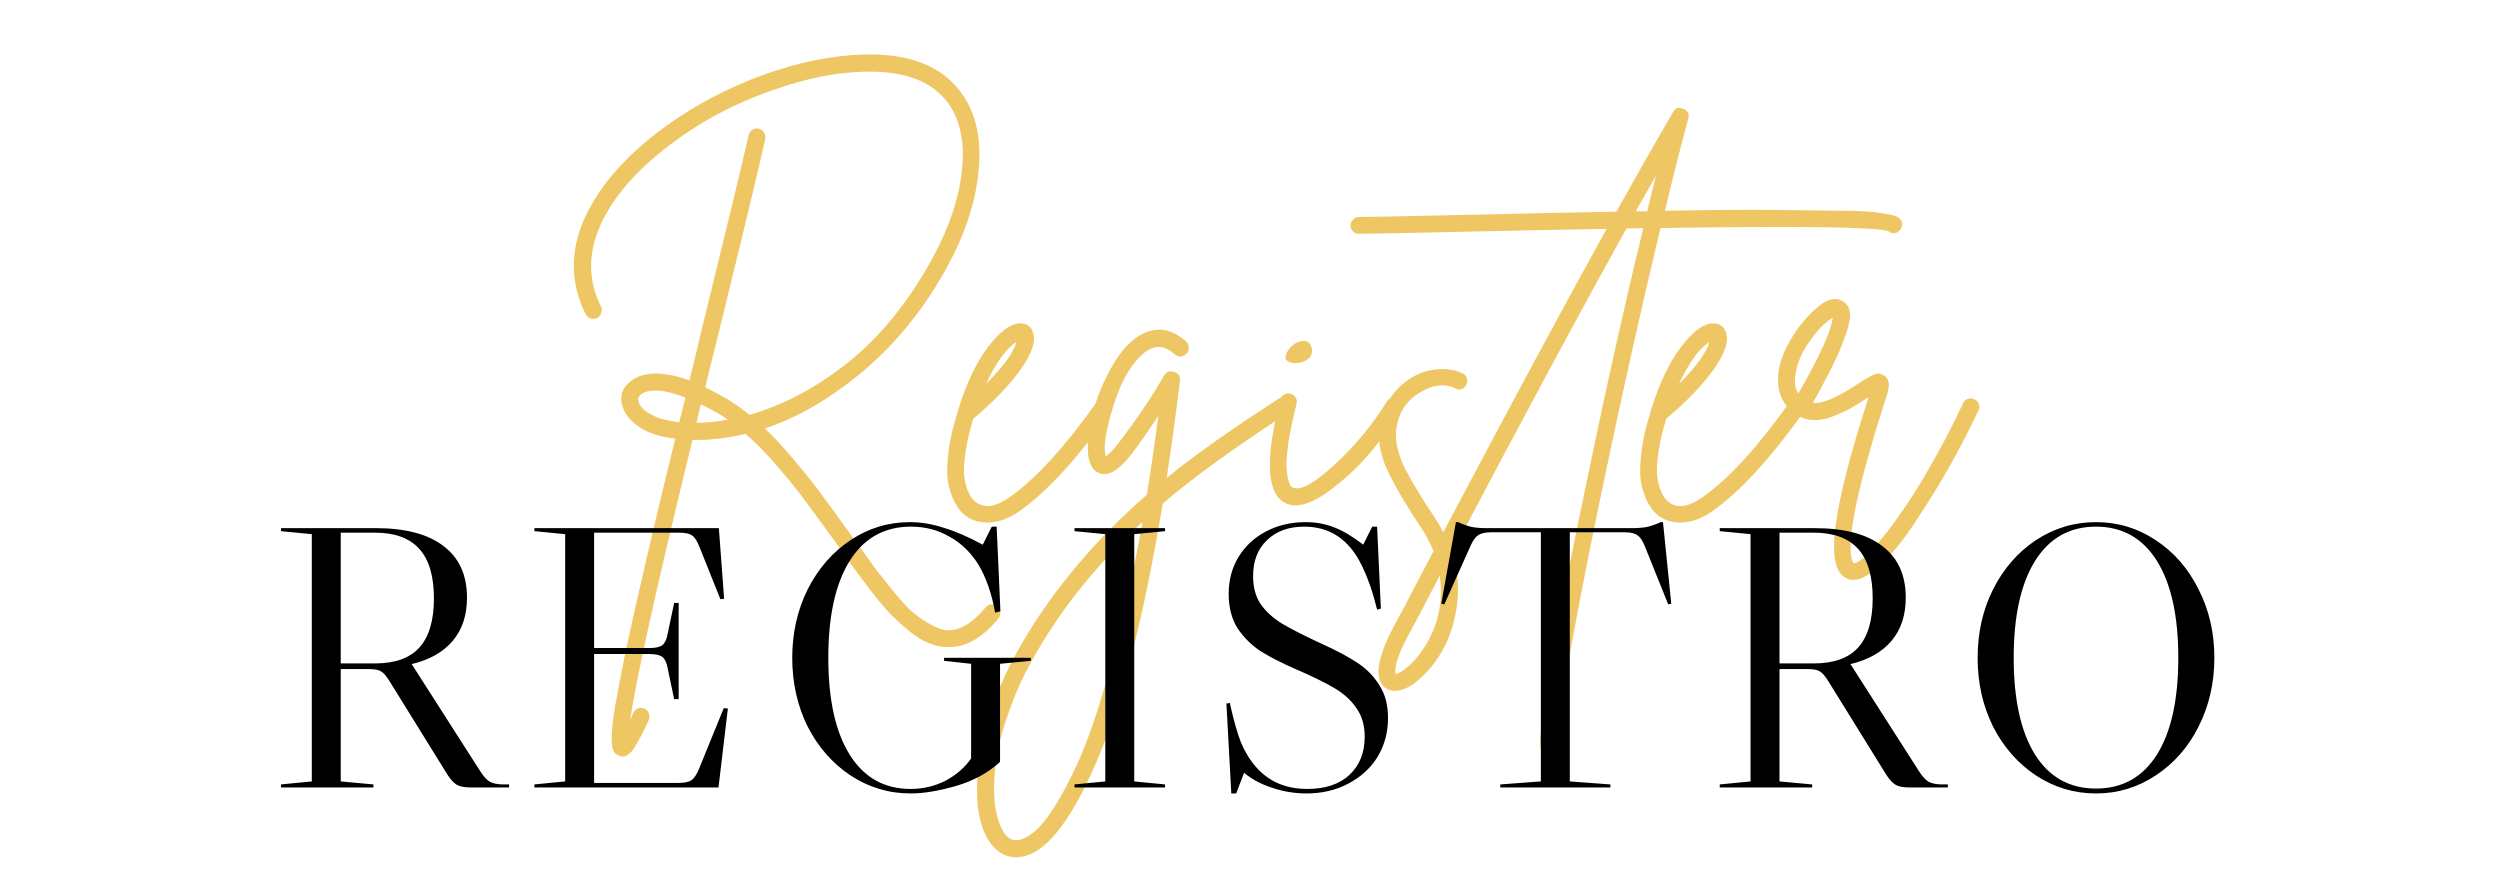 <svg width="581" height="207" viewBox="0 0 581 207" fill="none" xmlns="http://www.w3.org/2000/svg">
<path d="M230.304 140.424C230.852 140.355 231.331 140.492 231.741 140.834C232.22 141.176 232.459 141.621 232.459 142.168C232.528 142.715 232.391 143.229 232.049 143.707C228.423 148.154 224.592 150.378 220.556 150.378C220.419 150.378 220.282 150.378 220.145 150.378C218.708 150.378 217.272 150.07 215.835 149.454C214.398 148.907 212.893 147.983 211.32 146.683C209.815 145.452 208.481 144.255 207.318 143.092C206.155 141.929 204.684 140.218 202.905 137.961C201.195 135.703 199.826 133.89 198.8 132.522C197.774 131.154 196.269 129.033 194.285 126.159C191.411 122.191 189.154 119.113 187.512 116.924C185.938 114.734 183.783 112.032 181.047 108.817C178.31 105.601 175.711 102.933 173.248 100.812C169.074 101.838 164.97 102.317 160.933 102.249C152.587 136.387 147.764 158.074 146.464 167.31C146.669 166.831 146.909 166.284 147.182 165.668C147.387 165.189 147.73 164.847 148.208 164.642C148.756 164.437 149.269 164.437 149.748 164.642C150.295 164.916 150.637 165.292 150.774 165.771C150.979 166.318 150.979 166.831 150.774 167.31C150.09 168.884 149.474 170.149 148.927 171.107C148.448 172.065 147.969 172.92 147.49 173.672C147.011 174.425 146.532 174.972 146.053 175.314C145.643 175.656 145.198 175.827 144.719 175.827C144.446 175.827 144.172 175.759 143.898 175.622C143.283 175.417 142.838 175.041 142.564 174.493C142.291 174.015 142.154 172.92 142.154 171.21C142.154 169.568 142.427 167.173 142.975 164.026C143.522 160.879 144.343 156.603 145.438 151.199C146.601 145.794 148.106 139.09 149.953 131.085C151.8 123.081 154.126 113.366 156.931 101.941C153.442 101.531 150.671 100.641 148.619 99.273C146.566 97.905 145.267 96.331 144.719 94.552C143.898 92.158 144.514 90.174 146.566 88.6C149.508 86.274 154.058 86.206 160.215 88.395C161.104 84.906 161.959 81.383 162.78 77.825C168.664 53.881 172.393 38.419 173.966 31.441C174.103 30.894 174.377 30.483 174.787 30.21C175.266 29.868 175.779 29.765 176.326 29.902C176.874 30.039 177.284 30.346 177.558 30.825C177.831 31.236 177.934 31.715 177.866 32.262C176.292 39.309 172.564 54.804 166.68 78.749C165.38 83.811 164.457 87.574 163.909 90.037C165.62 90.858 167.364 91.782 169.143 92.808C170.785 93.834 172.461 95.031 174.171 96.4C181.697 94.279 189.051 90.448 196.235 84.906C203.418 79.365 209.746 71.942 215.219 62.638C219.598 55.249 222.3 48.168 223.326 41.395C224.352 34.622 223.566 29.115 220.966 24.873C217.066 18.716 209.644 16.014 198.697 16.767C193.293 17.108 187.614 18.271 181.663 20.256C175.711 22.171 170.135 24.6 164.935 27.542C159.804 30.483 155.084 33.87 150.774 37.701C146.532 41.532 143.283 45.432 141.025 49.4C136.647 57.062 136.202 64.348 139.691 71.258C139.896 71.737 139.896 72.25 139.691 72.797C139.554 73.276 139.246 73.652 138.767 73.926C138.288 74.131 137.775 74.165 137.228 74.028C136.749 73.823 136.373 73.481 136.099 73.002C131.994 64.793 132.473 56.275 137.536 47.45C140.82 41.703 145.746 36.264 152.313 31.133C158.949 26.002 166.338 21.795 174.479 18.511C182.689 15.227 190.693 13.312 198.492 12.764C211.012 11.943 219.598 15.296 224.25 22.821C227.26 27.678 228.252 33.87 227.226 41.395C226.268 48.852 223.395 56.617 218.606 64.69C212.175 75.636 203.931 84.53 193.874 91.371C188.675 94.997 183.304 97.734 177.763 99.581C180.021 101.702 182.415 104.301 184.946 107.38C187.546 110.459 189.598 113.058 191.104 115.179C192.677 117.231 194.798 120.139 197.466 123.902C199.655 126.912 201.297 129.17 202.392 130.675C203.486 132.248 204.991 134.198 206.907 136.524C208.823 138.918 210.396 140.697 211.628 141.86C212.927 143.023 214.364 144.049 215.938 144.939C217.511 145.897 218.948 146.41 220.248 146.478C223.121 146.547 226.063 144.768 229.073 141.142C229.415 140.731 229.826 140.492 230.304 140.424ZM148.414 93.424C148.619 94.108 149.098 94.758 149.85 95.373C150.603 95.989 151.663 96.571 153.032 97.118C154.468 97.597 156.076 97.939 157.855 98.144C158.334 96.228 158.812 94.313 159.291 92.397C156.486 91.303 154.16 90.755 152.313 90.755C150.877 90.755 149.748 91.063 148.927 91.679C148.379 92.158 148.208 92.74 148.414 93.424ZM161.857 98.247C164.251 98.247 166.68 98.007 169.143 97.528C168.459 97.049 167.775 96.605 167.09 96.194C165.791 95.442 164.388 94.689 162.883 93.937C162.404 95.921 162.062 97.357 161.857 98.247ZM256.154 92.808C256.702 92.671 257.18 92.774 257.591 93.116C258.07 93.389 258.343 93.8 258.412 94.347C258.48 94.894 258.378 95.373 258.104 95.784C250.373 106.593 243.327 114.255 236.964 118.771C234.433 120.549 231.936 121.439 229.473 121.439C227.557 121.439 225.881 120.926 224.445 119.9C223.624 119.284 222.905 118.463 222.29 117.437C221.606 116.41 221.024 114.974 220.545 113.127C220.066 111.279 219.998 108.851 220.34 105.841C220.614 102.83 221.366 99.41 222.597 95.579V95.476C224.513 89.25 226.839 84.325 229.576 80.699C232.312 77.073 234.775 75.226 236.964 75.157C238.538 75.089 239.564 75.773 240.043 77.21C240.795 79.194 239.906 81.999 237.375 85.624C234.843 89.25 231.115 93.15 226.189 97.323C225.368 99.991 224.787 102.454 224.445 104.712C224.103 106.969 223.966 108.782 224.034 110.151C224.171 111.451 224.41 112.614 224.753 113.64C225.163 114.598 225.505 115.282 225.779 115.692C226.121 116.103 226.463 116.445 226.805 116.718C228.857 118.223 231.491 117.813 234.707 115.487C240.727 111.245 247.432 103.925 254.82 93.526C255.162 93.116 255.607 92.876 256.154 92.808ZM236.246 79.467C233.851 80.972 231.491 84.222 229.165 89.216C233.133 85.248 235.493 81.999 236.246 79.467ZM298.538 92.397C299.085 92.534 299.496 92.842 299.769 93.321C300.111 93.731 300.214 94.21 300.077 94.758C300.009 95.305 299.735 95.715 299.256 95.989C286.942 103.993 277.261 111.006 270.215 117.026C265.905 143.023 260.876 162.795 255.13 176.341C249.383 189.886 243.773 197.412 238.3 198.917C237.547 199.122 236.829 199.225 236.145 199.225C233.956 199.225 232.074 198.267 230.501 196.351C227.559 192.657 226.499 186.739 227.32 178.598C228.277 169.841 231.253 160.879 236.248 151.712C243.568 138.508 253.659 126.262 266.52 114.974C267.478 109.159 268.368 103.07 269.189 96.707C266.999 99.991 264.981 102.865 263.134 105.328C260.261 109.09 257.798 110.664 255.745 110.048C254.103 109.569 253.146 108.064 252.872 105.533C252.667 103.138 253.009 100.06 253.898 96.297C254.856 92.466 256.395 88.703 258.516 85.009C260.637 81.314 262.963 78.852 265.494 77.62C268.983 75.841 272.37 76.423 275.654 79.365C276.064 79.775 276.269 80.254 276.269 80.801C276.338 81.28 276.167 81.725 275.756 82.135C275.414 82.546 274.969 82.785 274.422 82.854C273.875 82.854 273.396 82.683 272.986 82.341C270.523 80.083 268.026 80.083 265.494 82.341C262.621 84.94 260.329 89.079 258.619 94.758C256.908 100.368 256.361 104.13 256.977 106.046C257.729 105.567 258.721 104.541 259.953 102.967C264.331 97.221 267.855 91.987 270.523 87.266C271.07 86.377 271.857 86.103 272.883 86.445C273.909 86.719 274.354 87.403 274.217 88.498C273.259 96.365 272.233 103.891 271.138 111.074C277.501 105.875 286.155 99.752 297.101 92.705C297.58 92.363 298.059 92.261 298.538 92.397ZM237.171 195.12C239.018 194.641 241.036 192.999 243.226 190.194C245.347 187.389 247.673 183.285 250.204 177.88C252.735 172.475 255.335 164.881 258.003 155.098C260.74 145.315 263.237 134.061 265.494 121.336C254.685 131.325 246.099 142.1 239.737 153.662C237.684 157.356 236.008 161.05 234.708 164.745C233.34 168.439 232.382 171.791 231.835 174.801C231.288 177.811 231.014 180.582 231.014 183.113C231.014 185.713 231.253 187.902 231.732 189.681C232.211 191.46 232.827 192.862 233.579 193.889C234.606 195.12 235.803 195.531 237.171 195.12ZM323.588 92.397C324.136 92.261 324.649 92.329 325.128 92.603C325.607 92.876 325.88 93.287 325.949 93.834C326.085 94.381 326.017 94.894 325.743 95.373C323.828 98.384 321.502 101.531 318.765 104.814C316.097 108.03 313.053 110.937 309.632 113.537C306.28 116.137 303.441 117.437 301.115 117.437C300.294 117.437 299.575 117.3 298.96 117.026C294.376 115.042 293.897 107.004 297.523 92.91C297.66 92.363 297.968 91.953 298.446 91.679C298.925 91.405 299.404 91.337 299.883 91.474C300.43 91.611 300.841 91.918 301.115 92.397C301.388 92.876 301.457 93.355 301.32 93.834C300.499 97.118 299.883 100.025 299.473 102.557C299.131 105.02 298.96 106.901 298.96 108.201C299.028 109.501 299.165 110.595 299.37 111.485C299.644 112.306 299.849 112.819 299.986 113.024C300.191 113.161 300.362 113.263 300.499 113.332C302.278 114.084 305.493 112.306 310.145 107.996C314.866 103.686 318.936 98.76 322.357 93.218C322.699 92.808 323.109 92.534 323.588 92.397ZM300.909 84.393C298.925 84.256 298.31 83.435 299.062 81.93C299.746 80.699 300.636 79.878 301.73 79.467C303.441 78.92 304.467 79.365 304.809 80.801C305.151 82.17 304.638 83.196 303.27 83.88C302.585 84.222 301.799 84.393 300.909 84.393ZM441.623 50.939C441.965 51.349 442.102 51.828 442.034 52.376C441.965 52.923 441.726 53.368 441.315 53.71C440.494 54.394 439.673 54.394 438.852 53.71C436.047 52.752 418.397 52.512 385.9 52.991C381.385 71.805 376.836 92.192 372.252 114.153C366.779 140.492 363.461 158.587 362.298 168.439C362.435 168.439 362.571 168.473 362.708 168.541C363.256 168.747 363.632 169.089 363.837 169.568C364.042 170.047 364.077 170.56 363.94 171.107C363.529 172.133 363.187 172.886 362.914 173.365C362.708 173.912 362.366 174.425 361.887 174.904C361.408 175.451 360.895 175.725 360.348 175.725C360.143 175.725 359.903 175.691 359.63 175.622C358.74 175.349 358.193 174.63 357.988 173.467C357.851 172.304 357.954 170.765 358.296 168.849C358.569 165.908 359.185 161.769 360.143 156.432C361.853 146.102 364.419 132.727 367.839 116.308C372.423 93.937 377.109 72.831 381.898 52.991C380.598 53.06 379.298 53.094 377.999 53.094C367.737 71.497 354.225 96.605 337.464 128.417C338.969 133.138 339.242 137.858 338.285 142.579C337.122 148.599 334.488 153.525 330.383 157.356C328.741 158.929 327.168 159.921 325.662 160.332C324.157 160.742 322.892 160.571 321.865 159.819C319.334 157.835 319.984 153.148 323.815 145.76L326.586 140.629C329.459 135.087 331.649 130.914 333.154 128.109C332.401 126.262 331.443 124.449 330.28 122.67C326.997 117.745 324.499 113.537 322.789 110.048C321.079 106.559 320.326 103.378 320.531 100.504C320.668 97.836 321.387 95.408 322.686 93.218C323.986 90.961 325.765 89.148 328.023 87.779C329.938 86.617 331.956 85.966 334.077 85.83C336.198 85.624 338.114 85.932 339.824 86.753C340.371 86.959 340.713 87.335 340.85 87.882C341.055 88.361 341.021 88.874 340.748 89.421C340.542 89.9 340.166 90.242 339.619 90.448C339.14 90.584 338.661 90.516 338.182 90.242C335.719 89.079 333.017 89.387 330.075 91.166C326.518 93.287 324.636 96.468 324.431 100.71C324.294 103.036 325.013 105.806 326.586 109.022C328.228 112.169 330.554 116 333.564 120.515C334.248 121.541 334.864 122.602 335.411 123.697C350.941 94.347 363.598 70.847 373.381 53.197C364.35 53.333 352.344 53.573 337.361 53.915C325.184 54.189 318.034 54.325 315.914 54.325H315.811C315.332 54.325 314.887 54.154 314.477 53.812C314.066 53.402 313.861 52.923 313.861 52.376C313.861 51.828 314.066 51.384 314.477 51.041C314.819 50.631 315.264 50.426 315.811 50.426C318 50.426 325.149 50.289 337.259 50.015C351.625 49.673 364.419 49.4 375.638 49.194C380.29 40.848 384.669 33.151 388.774 26.105C389.321 25.079 390.108 24.805 391.134 25.284C392.229 25.694 392.639 26.447 392.365 27.542C390.724 33.562 388.911 40.711 386.927 48.989C397.189 48.784 405.74 48.715 412.582 48.784C419.491 48.852 424.793 48.921 428.488 48.989C432.25 48.989 435.09 49.16 437.005 49.502C438.921 49.776 440.084 50.015 440.494 50.221C440.973 50.357 441.349 50.597 441.623 50.939ZM330.793 150.788C334.214 145.589 335.48 139.91 334.59 133.753C334.043 134.916 333.188 136.558 332.025 138.679C330.93 140.8 330.28 142.065 330.075 142.476L327.304 147.607C324.978 151.985 323.986 154.996 324.328 156.638C324.944 156.569 325.868 156.022 327.099 154.996C328.331 154.038 329.562 152.635 330.793 150.788ZM380.154 49.092C380.29 49.092 380.667 49.092 381.282 49.092C381.967 49.092 382.48 49.092 382.822 49.092C383.506 46.15 384.19 43.379 384.874 40.779C383.438 43.311 381.864 46.082 380.154 49.092ZM417.199 92.808C417.747 92.671 418.226 92.774 418.636 93.116C419.115 93.389 419.389 93.8 419.457 94.347C419.526 94.894 419.423 95.373 419.149 95.784C411.419 106.593 404.372 114.255 398.01 118.771C395.478 120.549 392.981 121.439 390.518 121.439C388.603 121.439 386.927 120.926 385.49 119.9C384.669 119.284 383.951 118.463 383.335 117.437C382.651 116.41 382.069 114.974 381.59 113.127C381.111 111.279 381.043 108.851 381.385 105.841C381.659 102.83 382.411 99.41 383.643 95.579V95.476C385.558 89.25 387.884 84.325 390.621 80.699C393.357 77.073 395.82 75.226 398.01 75.157C399.583 75.089 400.609 75.773 401.088 77.21C401.841 79.194 400.951 81.999 398.42 85.624C395.889 89.25 392.16 93.15 387.234 97.323C386.413 99.991 385.832 102.454 385.49 104.712C385.148 106.969 385.011 108.782 385.079 110.151C385.216 111.451 385.456 112.614 385.798 113.64C386.208 114.598 386.55 115.282 386.824 115.692C387.166 116.103 387.508 116.445 387.85 116.718C389.903 118.223 392.536 117.813 395.752 115.487C401.772 111.245 408.477 103.925 415.865 93.526C416.207 93.116 416.652 92.876 417.199 92.808ZM397.291 79.467C394.897 80.972 392.536 84.222 390.21 89.216C394.178 85.248 396.539 81.999 397.291 79.467ZM457.326 92.705C457.873 92.5 458.386 92.534 458.865 92.808C459.344 93.013 459.686 93.389 459.891 93.937C460.096 94.416 460.062 94.894 459.788 95.373C457.941 99.341 455.855 103.412 453.529 107.585C451.203 111.758 448.637 115.966 445.832 120.207C443.096 124.517 440.359 128.007 437.622 130.675C434.886 133.411 432.56 134.779 430.644 134.779C430.165 134.779 429.721 134.677 429.31 134.472C426.505 133.377 425.616 129.135 426.642 121.747C427.6 114.837 430.131 105.054 434.236 92.397C434.168 92.397 434.099 92.432 434.031 92.5C434.031 92.5 433.997 92.5 433.928 92.5C432.423 93.526 431.157 94.313 430.131 94.86C429.173 95.408 427.839 96.023 426.129 96.707C424.487 97.392 422.914 97.699 421.409 97.631C419.903 97.563 418.501 97.084 417.201 96.194C414.601 94.347 413.267 91.782 413.199 88.498C413.131 85.214 414.362 81.622 416.893 77.723C418.467 75.26 420.348 73.105 422.537 71.258C424.795 69.41 426.711 69 428.284 70.026C429.242 70.573 429.789 71.463 429.926 72.694C430.131 73.926 429.55 76.32 428.181 79.878C426.813 83.367 424.521 87.951 421.306 93.629C423.427 93.903 426.916 92.432 431.773 89.216C432.663 88.6 433.312 88.19 433.723 87.985C434.202 87.711 434.715 87.437 435.262 87.164C435.878 86.89 436.391 86.787 436.802 86.856C437.212 86.924 437.622 87.095 438.033 87.369C439.059 88.19 439.23 89.627 438.546 91.679C431.705 112.887 429.002 125.749 430.439 130.264C430.576 130.538 430.679 130.743 430.747 130.88C431.294 130.948 432.115 130.504 433.21 129.546C434.373 128.588 435.775 127.083 437.417 125.031C439.128 122.978 440.941 120.515 442.856 117.642C444.84 114.769 446.995 111.245 449.321 107.072C451.716 102.899 454.007 98.452 456.197 93.731C456.47 93.184 456.847 92.842 457.326 92.705ZM417.509 85.727C416.893 88.122 417.03 90.037 417.919 91.474C422.914 82.785 425.582 76.902 425.924 73.823C425.103 74.302 424.145 75.089 423.05 76.183C422.024 77.278 420.93 78.715 419.767 80.493C418.672 82.204 417.919 83.948 417.509 85.727Z" fill="#EEC664"/>
<path d="M118.31 182.301V183H109.315C107.918 183 106.87 182.796 106.171 182.389C105.473 181.981 104.745 181.195 103.988 180.031L90.626 158.46C89.811 157.121 89.112 156.306 88.53 156.015C88.006 155.665 87.046 155.491 85.648 155.491H79.186V181.603L86.784 182.301V183H65.3V182.301L72.461 181.603V124.139L65.3 123.44V122.742H87.395C94.265 122.742 99.505 124.139 103.115 126.933C106.724 129.67 108.529 133.658 108.529 138.898C108.529 142.973 107.423 146.321 105.211 148.941C102.998 151.561 99.796 153.366 95.604 154.355H95.692L111.673 179.332C112.43 180.497 113.158 181.282 113.856 181.69C114.613 182.098 115.69 182.301 117.088 182.301H118.31ZM79.186 123.79V154.181H87.133C91.791 154.181 95.226 152.958 97.438 150.513C99.709 148.009 100.844 144.196 100.844 139.073C100.844 133.891 99.709 130.048 97.438 127.545C95.168 125.041 91.733 123.79 87.133 123.79H79.186ZM169.159 164.66L166.976 183H124.184V182.301L131.345 181.603V124.139L124.184 123.44V122.742H167.063L168.286 139.16L167.413 139.247L162.522 127.021C161.998 125.682 161.416 124.808 160.776 124.401C160.193 123.993 159.204 123.79 157.806 123.79H138.07V150.6H150.995C152.392 150.6 153.382 150.367 153.964 149.902C154.546 149.436 154.954 148.533 155.186 147.194L156.671 140.12H157.719V162.477H156.671L155.186 155.403C154.954 154.064 154.546 153.162 153.964 152.696C153.382 152.23 152.392 151.997 150.995 151.997H138.07V181.952H157.632C159.029 181.952 160.048 181.748 160.688 181.341C161.329 180.875 161.911 180.002 162.435 178.721L168.199 164.573L169.159 164.66ZM225.685 176.276C224.23 178.371 222.25 180.089 219.747 181.428C217.243 182.709 214.536 183.349 211.625 183.349C205.512 183.349 200.796 180.7 197.477 175.402C194.159 170.104 192.499 162.594 192.499 152.871C192.499 143.148 194.159 135.637 197.477 130.339C200.796 125.041 205.541 122.392 211.712 122.392C215.031 122.392 218.029 123.178 220.707 124.75C223.444 126.264 225.685 128.447 227.432 131.3C229.178 134.211 230.459 137.908 231.274 142.391L232.497 142.042L231.624 122.392H230.488L228.392 126.584C225.074 124.779 222.046 123.469 219.31 122.654C216.632 121.781 214.012 121.344 211.45 121.344C206.443 121.344 201.844 122.742 197.652 125.536C193.46 128.331 190.141 132.144 187.696 136.977C185.309 141.809 184.115 147.107 184.115 152.871C184.115 158.693 185.309 164.02 187.696 168.852C190.141 173.626 193.46 177.411 197.652 180.205C201.902 183 206.56 184.397 211.625 184.397C214.652 184.397 218.175 183.815 222.192 182.651C226.209 181.486 229.615 179.623 232.41 177.061V154.268L239.571 153.569V152.871H219.397V153.569L225.685 154.268V176.276ZM249.712 122.742H270.759V123.44L263.598 124.139V181.603L270.759 182.301V183H249.712V182.301L256.873 181.603V124.139L249.712 123.44V122.742ZM303.62 184.397C307.23 184.397 310.461 183.64 313.314 182.127C316.225 180.613 318.496 178.546 320.126 175.926C321.756 173.248 322.571 170.221 322.571 166.844C322.571 163.816 321.902 161.284 320.563 159.246C319.282 157.15 317.564 155.403 315.41 154.006C313.314 152.609 310.52 151.124 307.026 149.552C303.126 147.747 300.098 146.205 297.944 144.924C295.848 143.643 294.189 142.129 292.966 140.382C291.802 138.636 291.219 136.482 291.219 133.92C291.219 130.369 292.297 127.574 294.451 125.536C296.605 123.44 299.487 122.392 303.096 122.392C309.093 122.392 313.547 125.391 316.458 131.387C317.914 134.357 319.107 137.792 320.039 141.692L320.912 141.43L320.039 122.392H318.903L316.807 126.584C314.42 124.721 312.179 123.382 310.083 122.567C308.045 121.752 305.833 121.344 303.446 121.344C300.011 121.344 296.925 122.072 294.189 123.528C291.511 124.925 289.385 126.904 287.814 129.466C286.3 131.97 285.543 134.822 285.543 138.025C285.543 141.168 286.242 143.847 287.639 146.059C289.094 148.213 290.899 149.989 293.053 151.386C295.208 152.725 297.886 154.093 301.088 155.491C304.989 157.179 308.016 158.664 310.17 159.945C312.324 161.225 314.013 162.768 315.235 164.573C316.516 166.378 317.157 168.59 317.157 171.21C317.157 174.936 315.963 177.906 313.576 180.118C311.247 182.272 307.987 183.349 303.795 183.349C298.905 183.349 294.975 181.69 292.005 178.371C290.55 176.741 289.356 174.82 288.425 172.608C287.552 170.395 286.678 167.31 285.805 163.351L285.019 163.525L286.154 184.397H287.29L289.124 179.594C290.928 181.108 293.112 182.272 295.673 183.087C298.235 183.961 300.884 184.397 303.62 184.397ZM358.096 181.603L348.664 182.301V183H374.252V182.301L364.82 181.603V123.702H377.571C378.968 123.702 379.958 123.935 380.54 124.401C381.18 124.808 381.763 125.682 382.287 127.021L387.701 140.47L388.4 140.295L386.478 121.344H385.954C384.674 121.927 383.567 122.305 382.636 122.48C381.763 122.654 380.627 122.742 379.23 122.742H345.608C344.21 122.742 343.046 122.654 342.114 122.48C341.241 122.305 340.164 121.927 338.883 121.344H338.359L334.953 140.295L335.652 140.47L341.678 127.021C342.26 125.682 342.871 124.808 343.512 124.401C344.152 123.935 345.171 123.702 346.568 123.702H358.096V181.603ZM452.679 182.301V183H443.684C442.286 183 441.238 182.796 440.54 182.389C439.841 181.981 439.113 181.195 438.357 180.031L424.995 158.46C424.18 157.121 423.481 156.306 422.899 156.015C422.375 155.665 421.414 155.491 420.017 155.491H413.555V181.603L421.152 182.301V183H399.669V182.301L406.83 181.603V124.139L399.669 123.44V122.742H421.764C428.634 122.742 433.874 124.139 437.483 126.933C441.093 129.67 442.898 133.658 442.898 138.898C442.898 142.973 441.792 146.321 439.579 148.941C437.367 151.561 434.165 153.366 429.973 154.355H430.06L446.042 179.332C446.799 180.497 447.526 181.282 448.225 181.69C448.982 182.098 450.059 182.301 451.456 182.301H452.679ZM413.555 123.79V154.181H421.502C426.159 154.181 429.594 152.958 431.807 150.513C434.077 148.009 435.213 144.196 435.213 139.073C435.213 133.891 434.077 130.048 431.807 127.545C429.536 125.041 426.101 123.79 421.502 123.79H413.555ZM487.11 121.344C492.175 121.344 496.803 122.742 500.995 125.536C505.245 128.331 508.564 132.144 510.951 136.977C513.396 141.751 514.619 147.049 514.619 152.871C514.619 158.693 513.396 164.02 510.951 168.852C508.564 173.626 505.245 177.411 500.995 180.205C496.803 183 492.175 184.397 487.11 184.397C482.045 184.397 477.387 183 473.137 180.205C468.945 177.411 465.626 173.626 463.181 168.852C460.794 164.02 459.6 158.693 459.6 152.871C459.6 147.049 460.794 141.751 463.181 136.977C465.626 132.144 468.945 128.331 473.137 125.536C477.387 122.742 482.045 121.344 487.11 121.344ZM467.984 152.871C467.984 162.594 469.644 170.104 472.962 175.402C476.281 180.642 480.997 183.262 487.11 183.262C493.223 183.262 497.939 180.642 501.257 175.402C504.576 170.104 506.235 162.594 506.235 152.871C506.235 143.148 504.576 135.637 501.257 130.339C497.939 125.041 493.223 122.392 487.11 122.392C480.997 122.392 476.281 125.041 472.962 130.339C469.644 135.637 467.984 143.148 467.984 152.871Z" fill="black"/>
</svg>
